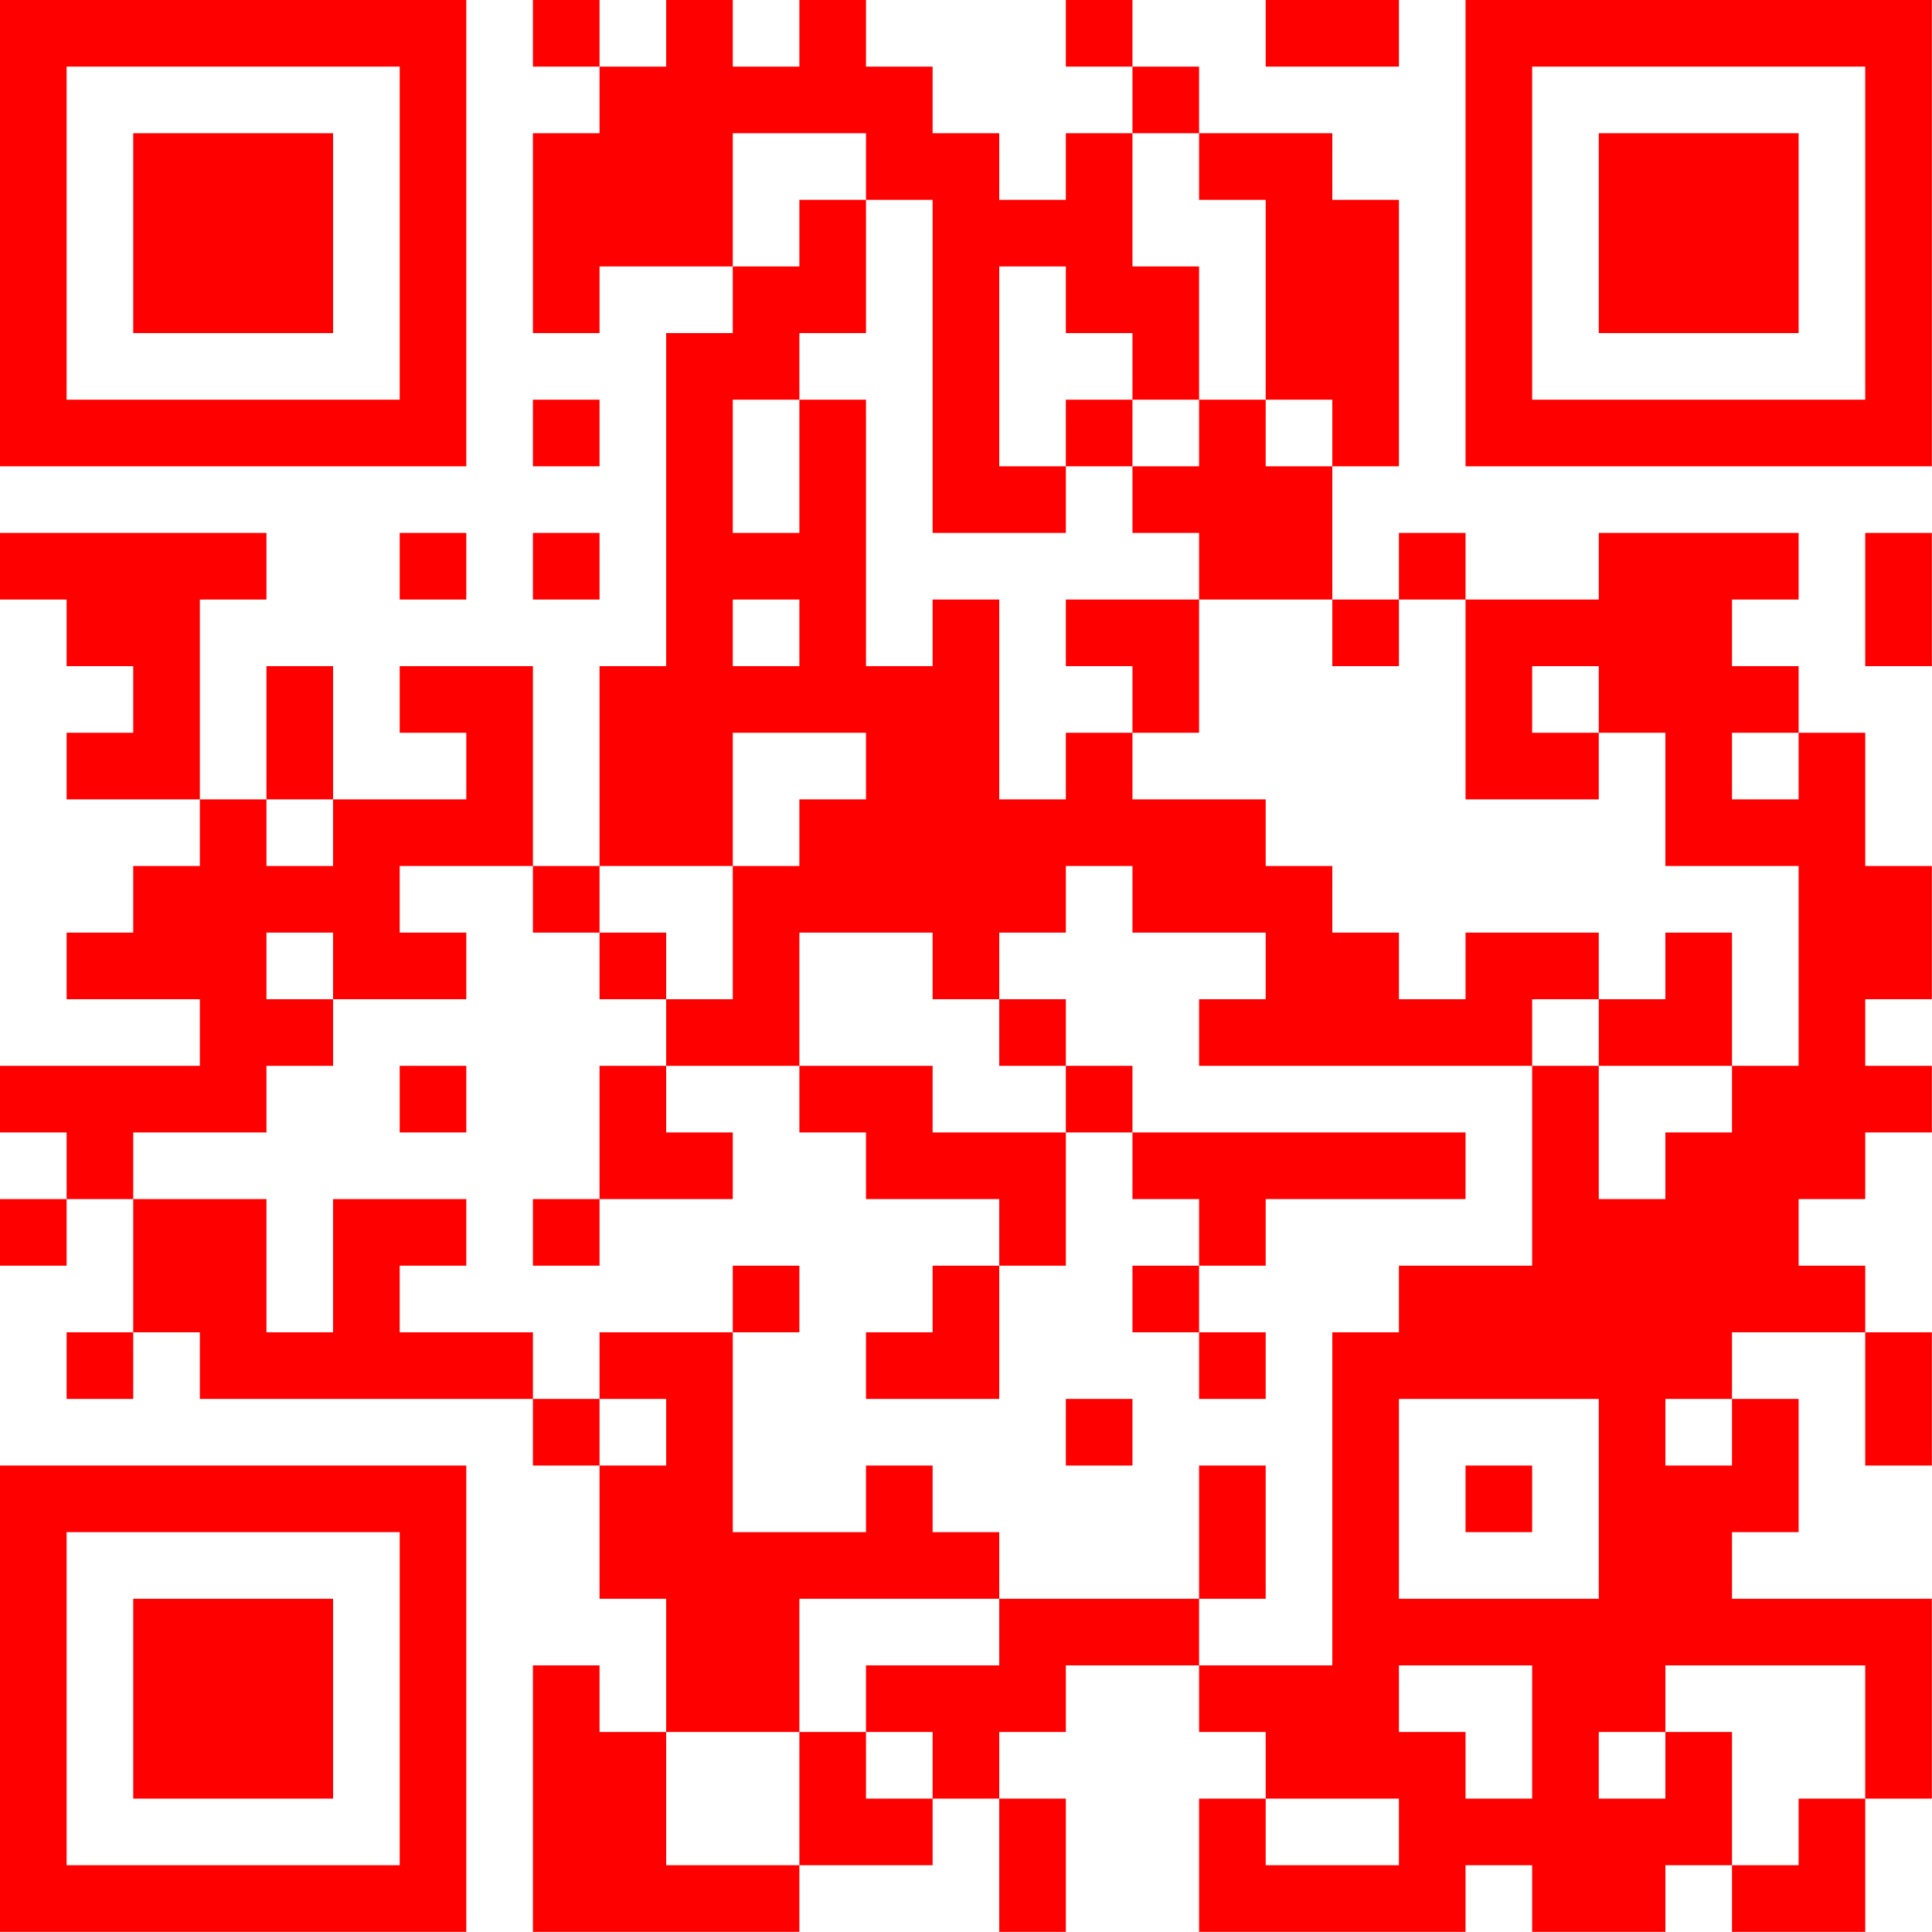 <?xml version="1.0" encoding="UTF-8"?>
<svg xmlns="http://www.w3.org/2000/svg" version="1.1" width="100" height="100" viewBox="0 0 100 100"><rect x="0" y="0" width="100" height="100" fill="#ffffff"/><g transform="scale(3.448)"><g transform="translate(0,0)"><path fill-rule="evenodd" d="M8 0L8 1L9 1L9 2L8 2L8 5L9 5L9 4L11 4L11 5L10 5L10 10L9 10L9 13L8 13L8 10L6 10L6 11L7 11L7 12L5 12L5 10L4 10L4 12L3 12L3 9L4 9L4 8L0 8L0 9L1 9L1 10L2 10L2 11L1 11L1 12L3 12L3 13L2 13L2 14L1 14L1 15L3 15L3 16L0 16L0 17L1 17L1 18L0 18L0 19L1 19L1 18L2 18L2 20L1 20L1 21L2 21L2 20L3 20L3 21L8 21L8 22L9 22L9 24L10 24L10 26L9 26L9 25L8 25L8 29L12 29L12 28L14 28L14 27L15 27L15 29L16 29L16 27L15 27L15 26L16 26L16 25L18 25L18 26L19 26L19 27L18 27L18 29L22 29L22 28L23 28L23 29L25 29L25 28L26 28L26 29L28 29L28 27L29 27L29 24L26 24L26 23L27 23L27 21L26 21L26 20L28 20L28 22L29 22L29 20L28 20L28 19L27 19L27 18L28 18L28 17L29 17L29 16L28 16L28 15L29 15L29 13L28 13L28 11L27 11L27 10L26 10L26 9L27 9L27 8L24 8L24 9L22 9L22 8L21 8L21 9L20 9L20 7L21 7L21 3L20 3L20 2L18 2L18 1L17 1L17 0L16 0L16 1L17 1L17 2L16 2L16 3L15 3L15 2L14 2L14 1L13 1L13 0L12 0L12 1L11 1L11 0L10 0L10 1L9 1L9 0ZM19 0L19 1L21 1L21 0ZM11 2L11 4L12 4L12 3L13 3L13 5L12 5L12 6L11 6L11 8L12 8L12 6L13 6L13 10L14 10L14 9L15 9L15 12L16 12L16 11L17 11L17 12L19 12L19 13L20 13L20 14L21 14L21 15L22 15L22 14L24 14L24 15L23 15L23 16L18 16L18 15L19 15L19 14L17 14L17 13L16 13L16 14L15 14L15 15L14 15L14 14L12 14L12 16L10 16L10 15L11 15L11 13L12 13L12 12L13 12L13 11L11 11L11 13L9 13L9 14L8 14L8 13L6 13L6 14L7 14L7 15L5 15L5 14L4 14L4 15L5 15L5 16L4 16L4 17L2 17L2 18L4 18L4 20L5 20L5 18L7 18L7 19L6 19L6 20L8 20L8 21L9 21L9 22L10 22L10 21L9 21L9 20L11 20L11 23L13 23L13 22L14 22L14 23L15 23L15 24L12 24L12 26L10 26L10 28L12 28L12 26L13 26L13 27L14 27L14 26L13 26L13 25L15 25L15 24L18 24L18 25L20 25L20 20L21 20L21 19L23 19L23 16L24 16L24 18L25 18L25 17L26 17L26 16L27 16L27 13L25 13L25 11L24 11L24 10L23 10L23 11L24 11L24 12L22 12L22 9L21 9L21 10L20 10L20 9L18 9L18 8L17 8L17 7L18 7L18 6L19 6L19 7L20 7L20 6L19 6L19 3L18 3L18 2L17 2L17 4L18 4L18 6L17 6L17 5L16 5L16 4L15 4L15 7L16 7L16 8L14 8L14 3L13 3L13 2ZM8 6L8 7L9 7L9 6ZM16 6L16 7L17 7L17 6ZM6 8L6 9L7 9L7 8ZM8 8L8 9L9 9L9 8ZM28 8L28 10L29 10L29 8ZM11 9L11 10L12 10L12 9ZM16 9L16 10L17 10L17 11L18 11L18 9ZM26 11L26 12L27 12L27 11ZM4 12L4 13L5 13L5 12ZM9 14L9 15L10 15L10 14ZM25 14L25 15L24 15L24 16L26 16L26 14ZM15 15L15 16L16 16L16 17L14 17L14 16L12 16L12 17L13 17L13 18L15 18L15 19L14 19L14 20L13 20L13 21L15 21L15 19L16 19L16 17L17 17L17 18L18 18L18 19L17 19L17 20L18 20L18 21L19 21L19 20L18 20L18 19L19 19L19 18L22 18L22 17L17 17L17 16L16 16L16 15ZM6 16L6 17L7 17L7 16ZM9 16L9 18L8 18L8 19L9 19L9 18L11 18L11 17L10 17L10 16ZM11 19L11 20L12 20L12 19ZM16 21L16 22L17 22L17 21ZM21 21L21 24L24 24L24 21ZM25 21L25 22L26 22L26 21ZM18 22L18 24L19 24L19 22ZM22 22L22 23L23 23L23 22ZM21 25L21 26L22 26L22 27L23 27L23 25ZM25 25L25 26L24 26L24 27L25 27L25 26L26 26L26 28L27 28L27 27L28 27L28 25ZM19 27L19 28L21 28L21 27ZM0 0L0 7L7 7L7 0ZM1 1L1 6L6 6L6 1ZM2 2L2 5L5 5L5 2ZM22 0L22 7L29 7L29 0ZM23 1L23 6L28 6L28 1ZM24 2L24 5L27 5L27 2ZM0 22L0 29L7 29L7 22ZM1 23L1 28L6 28L6 23ZM2 24L2 27L5 27L5 24Z" fill="#ff0000"/></g></g></svg>
